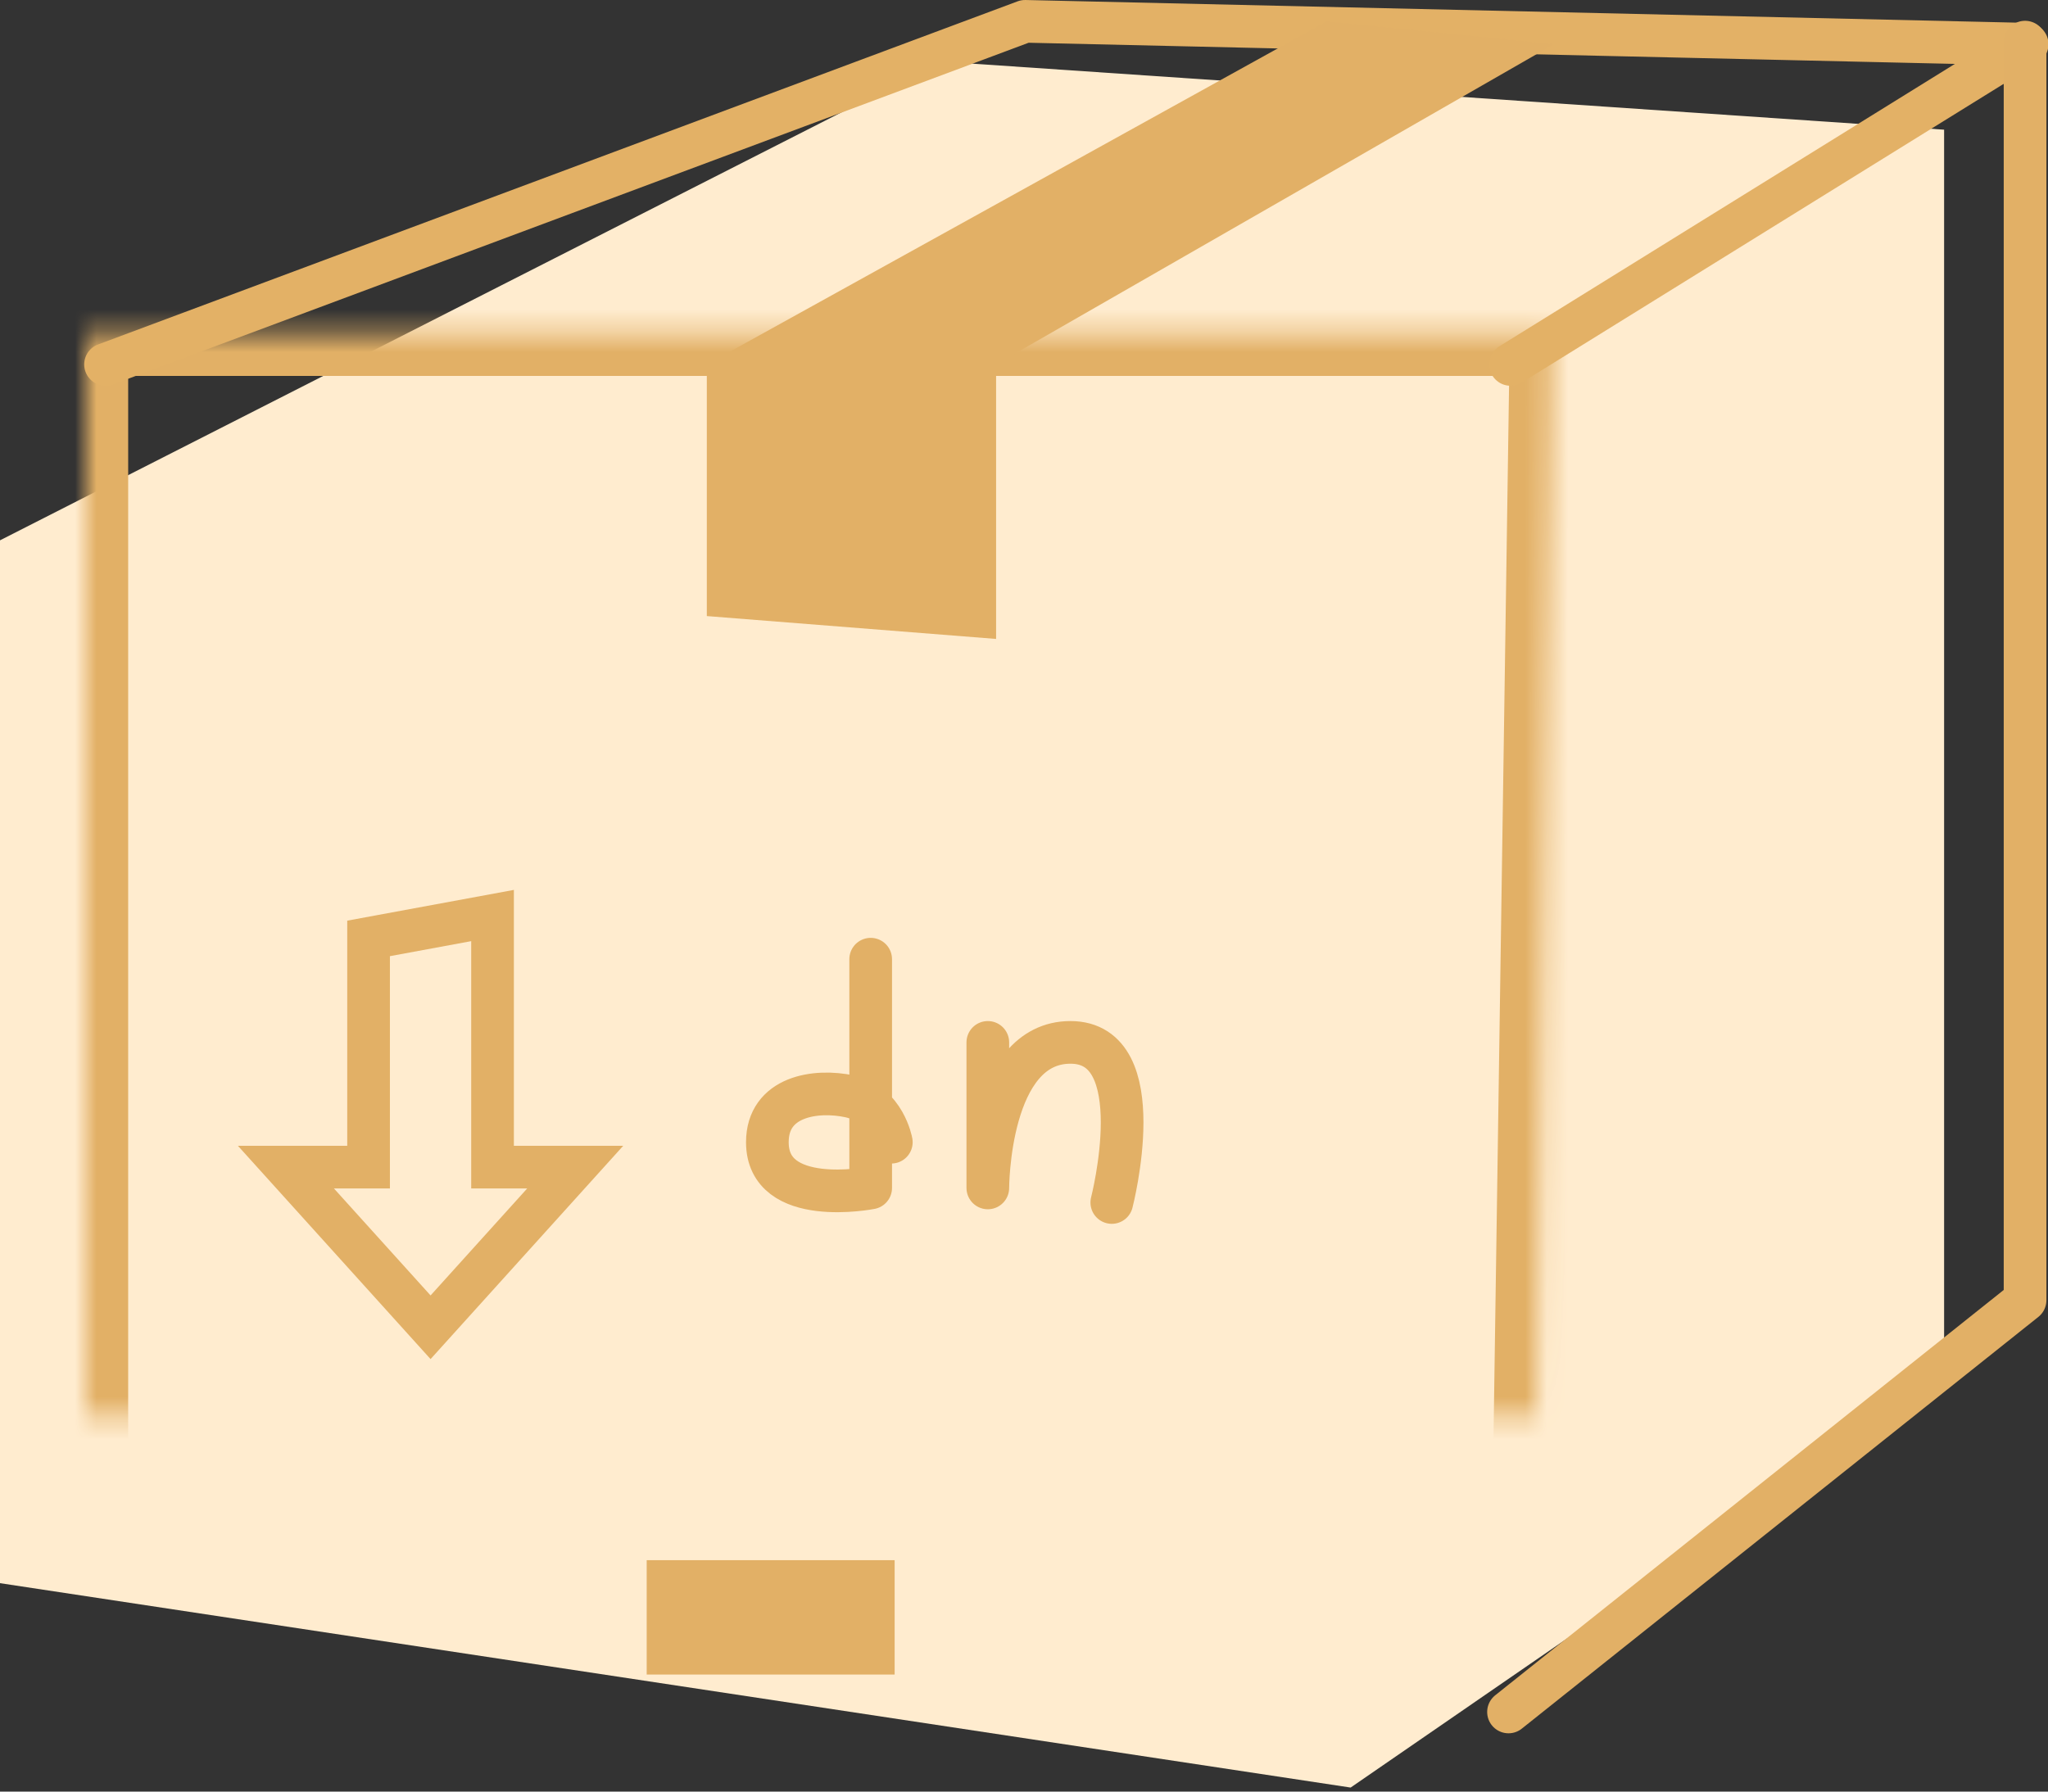 <?xml version="1.0" encoding="UTF-8"?>
<svg width="96px" height="84px" viewBox="0 0 96 84" version="1.1" xmlns="http://www.w3.org/2000/svg" xmlns:xlink="http://www.w3.org/1999/xlink">
    <rect x="0" y="0" width="96" height="84" fill="#333333" stroke="none"/>
    <!-- Generator: Sketch 41.2 (35397) - http://www.bohemiancoding.com/sketch -->
    <title>box</title>
    <desc>Created with Sketch.</desc>
    <defs>
        <polygon id="path-1" points="0 14.625 68.766 14.625 67.798 80.047 4.77162385e-16 78.975"></polygon>
        <mask id="mask-2" maskContentUnits="userSpaceOnUse" maskUnits="objectBoundingBox" x="0" y="0" width="68.766" height="65.422" fill="white">
            <use xlink:href="#path-1"></use>
        </mask>
    </defs>
    <g id="Page-1" stroke="none" stroke-width="1" fill="none" fill-rule="evenodd">
        <g id="Artboard" transform="translate(-221, -192)">
            <g id="box" transform="translate(221, 193)">
                <polygon id="Rectangle-3" fill="#FFECCF" points="0 24.334 44.126 1.886 91.13 5.081 91.13 63.645 63.311 82.811 0 73.228"></polygon>
                <g id="Group-4" transform="translate(4.008, 0)">
                    <use id="Rectangle" stroke="#E2B066" mask="url(#mask-2)" stroke-width="4" stroke-linecap="round" stroke-linejoin="round" xlink:href="#path-1"></use>
                    <polyline id="Path-39" stroke="#E3B166" stroke-width="2" stroke-linecap="round" stroke-linejoin="round" points="0.939 16.087 44.04 0 91.014 1.073 66.8 16.087"></polyline>
                    <polyline id="Path-41" stroke="#E2B066" stroke-width="2" stroke-linecap="round" stroke-linejoin="round" points="66.703 79.267 90.917 59.962 90.917 0.975"></polyline>
                    <polyline id="Path-42" fill="#E2B066" points="68.834 1.073 42.684 16.087 42.684 28.957 29.124 27.885 29.124 16.087 58.18 0"></polyline>
                    <polygon id="Path-43" stroke="#E2B066" stroke-width="2" points="13.269 42.998 13.269 53.722 9.395 53.722 16.175 61.23 22.954 53.722 19.08 53.722 19.08 41.925"></polygon>
                    <path d="M36.805,43.972 L36.805,47.19 L36.805,54.697 C36.805,54.697 31.962,55.649 31.962,52.553 C31.962,50.407 34.217,50.057 35.836,50.407 C37.455,50.758 37.773,52.553 37.773,52.553 M48.107,55.38 C48.107,55.38 50.044,47.873 46.17,47.873 C42.296,47.873 42.296,54.697 42.296,54.697 L42.296,47.873" id="Path-45" stroke="#E2B066" stroke-width="2" stroke-linecap="round" stroke-linejoin="round"></path>
                    <rect id="Rectangle-2" fill="#E2B066" x="26.306" y="72.15" width="11.622" height="5.362"></rect>
                </g>
            </g>
        </g>
    </g>
</svg>